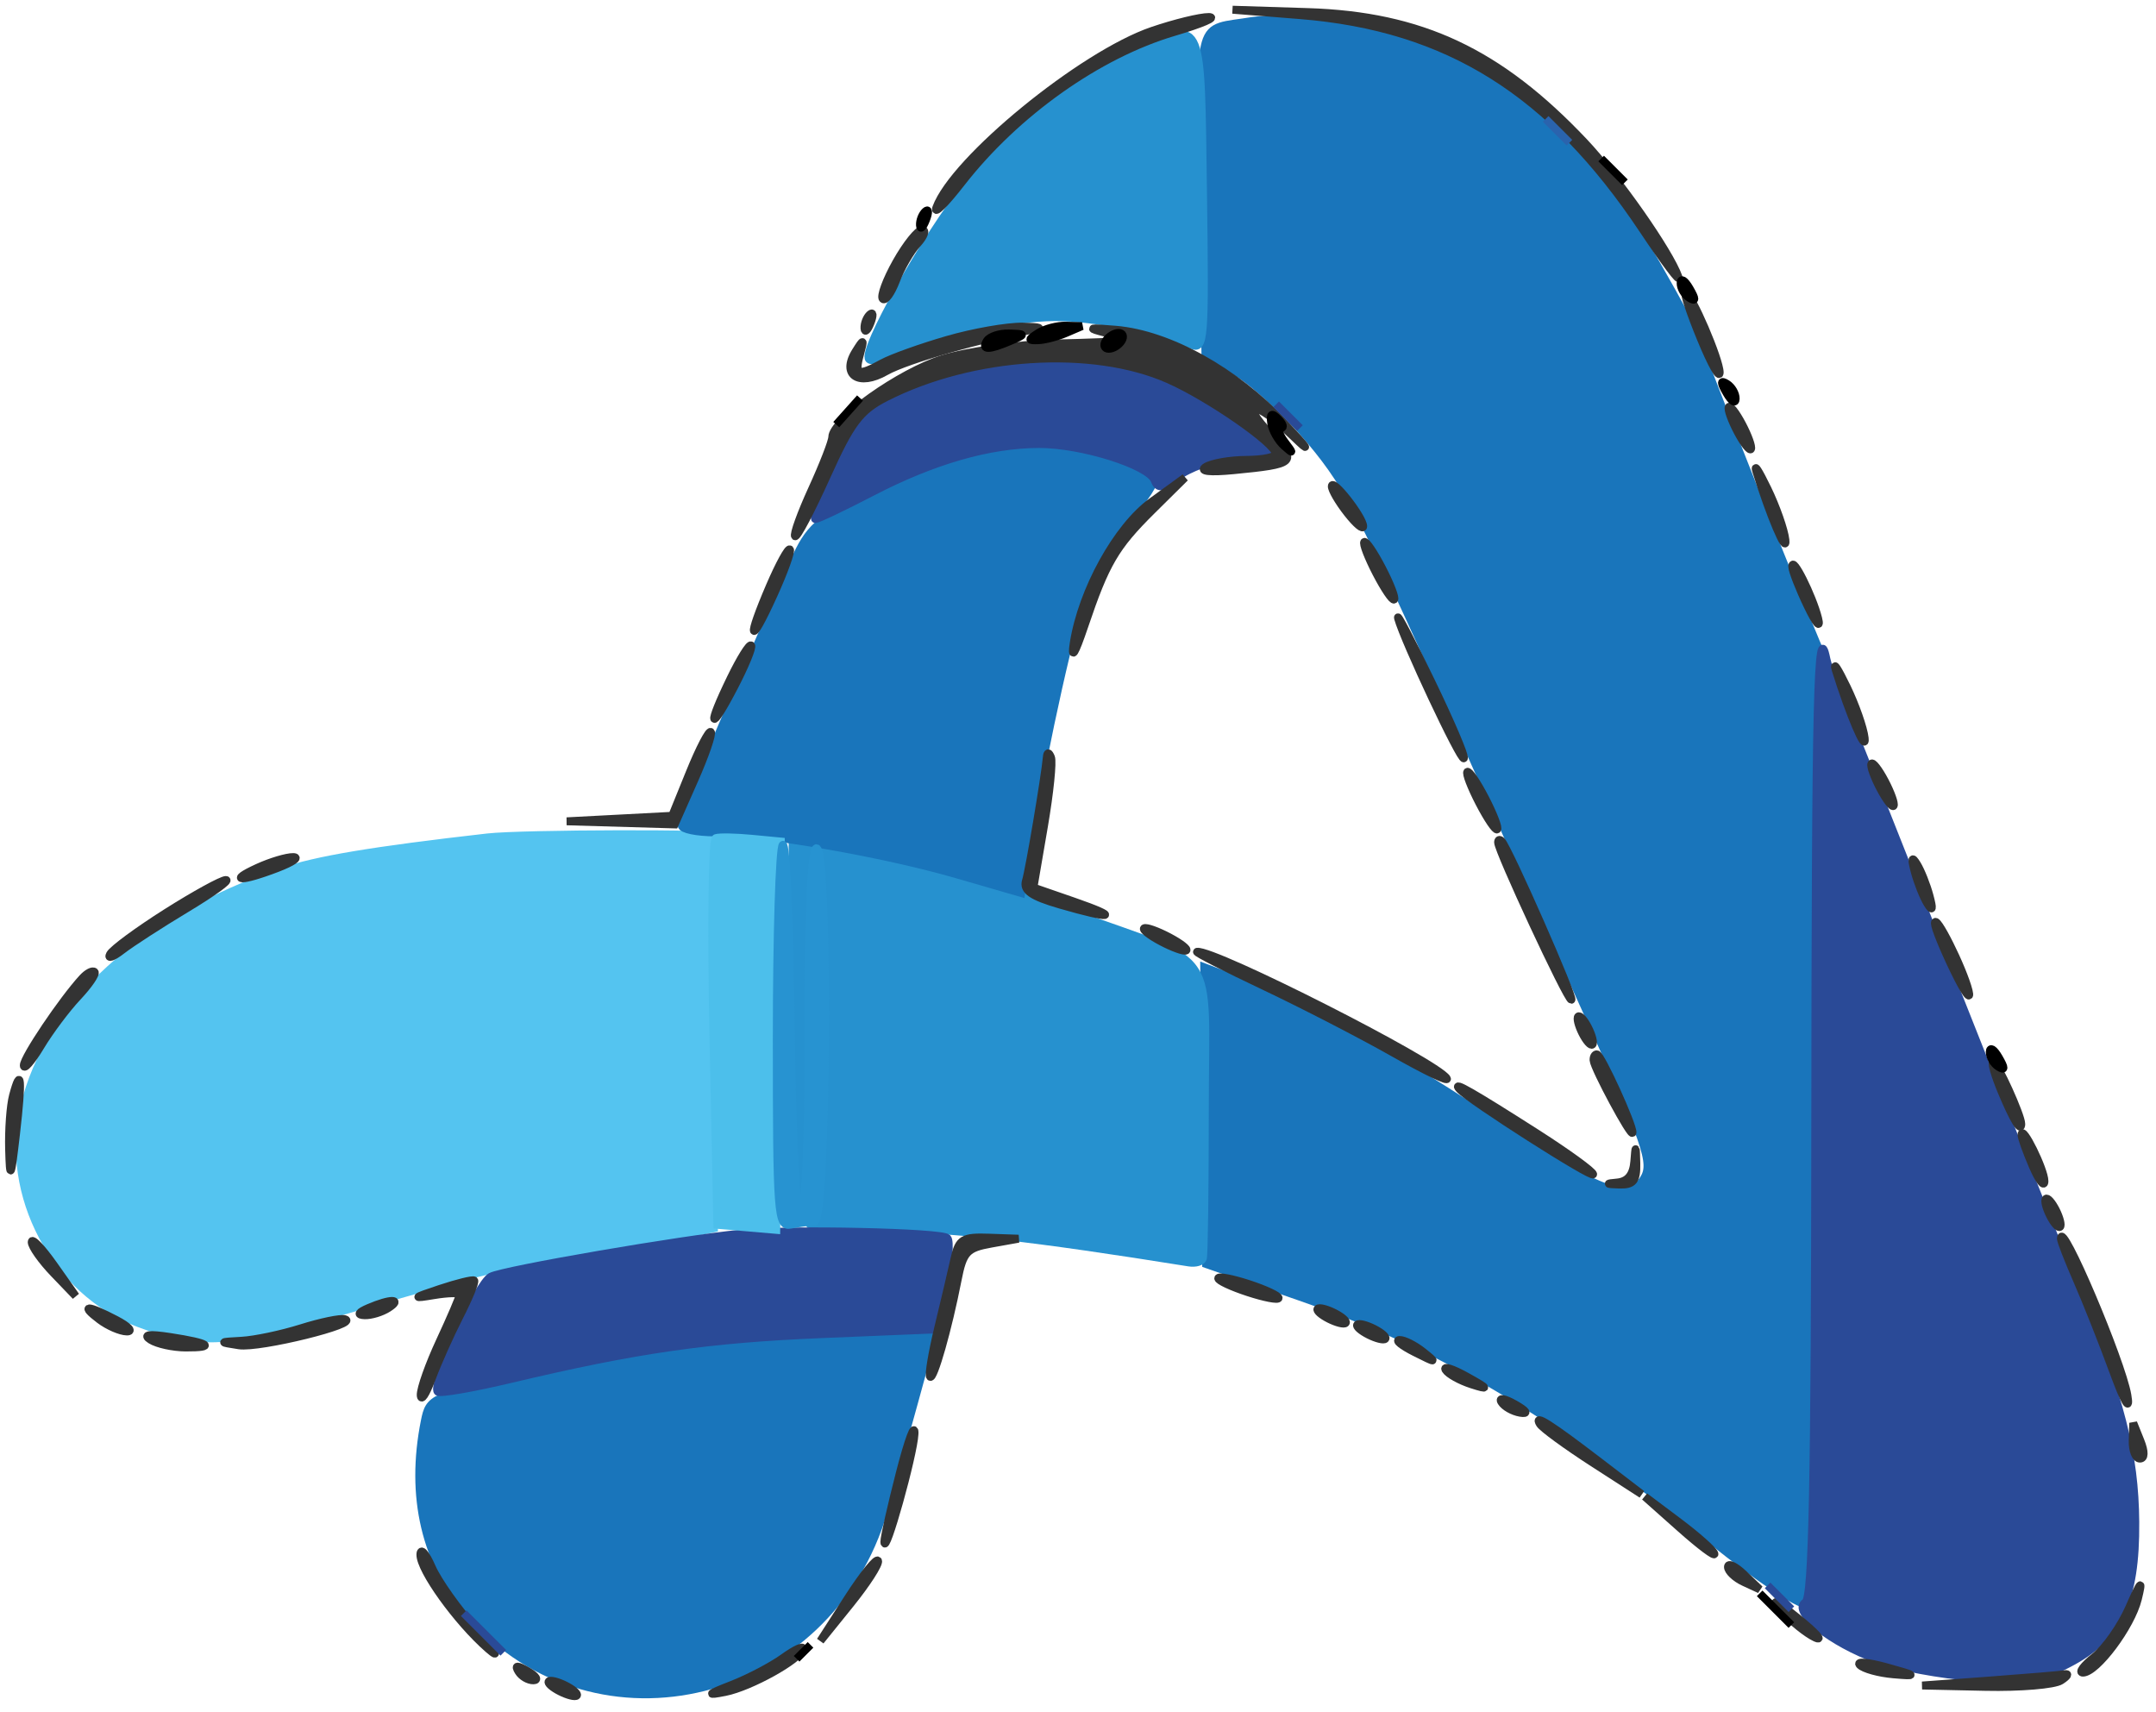 <?xml version="1.0" encoding="utf-8"?>
<!DOCTYPE svg PUBLIC "-//W3C//DTD SVG 20010904//EN" "http://www.w3.org/TR/2001/REC-SVG-20010904/DTD/svg10.dtd">
<svg version="1.0" xmlns="http://www.w3.org/2000/svg" width="272pt" height="216pt" viewBox="0 0 272 216" style="" preserveAspectRatio="xMidYMid meet">
<g fill="#1975BBFF" stroke="#1975BBFF">
<path d="M 158.000 2.647 C 150.850 3.828 151.468 1.678 151.788 24.243 L 152.076 44.575 156.171 47.037 C 158.423 48.392 162.588 52.288 165.427 55.695 C 170.395 61.659 172.359 65.505 185.746 95.500 C 192.845 111.406 193.041 111.840 199.249 125.500 C 207.886 144.506 208.661 146.738 207.336 148.779 C 205.471 151.652 201.976 150.456 191.000 143.188 C 185.225 139.364 178.733 135.245 176.574 134.036 C 170.251 130.494 157.733 124.218 154.711 123.075 L 151.922 122.020 152.046 140.740 L 152.169 159.460 163.932 163.556 C 182.080 169.875 195.175 177.621 215.978 194.341 C 221.741 198.973 227.028 202.543 227.728 202.274 C 228.737 201.887 229.000 189.616 229.000 142.834 C 229.000 101.085 229.313 84.076 230.074 84.546 C 230.826 85.010 230.845 84.653 230.138 83.355 C 228.897 81.073 214.000 43.547 214.000 42.701 C 214.000 42.366 211.727 38.133 208.948 33.296 C 198.267 14.697 183.794 4.402 166.000 2.746 C 162.975 2.464 159.375 2.420 158.000 2.647 "/></g>
<g fill="#54C4F0FF" stroke="#54C4F0FF">
<path d="M 61.500 105.642 C 47.007 107.294 39.917 108.480 35.538 109.987 C 17.999 116.021 6.072 126.906 3.073 139.613 C 0.463 150.673 6.984 162.979 17.549 166.933 C 25.160 169.780 28.918 169.555 43.159 165.397 C 61.234 160.119 64.472 159.334 75.500 157.548 C 81.000 156.657 86.528 155.707 87.784 155.437 L 90.068 154.945 89.784 130.472 C 89.602 114.831 89.861 105.847 90.500 105.578 C 91.675 105.084 65.894 105.141 61.500 105.642 "/></g>
<g fill="#2A4A97FF" stroke="#2A4A97FF">
<path d="M 229.016 141.063 C 228.982 187.022 228.684 201.577 227.766 202.145 C 225.998 203.237 231.079 207.276 236.791 209.318 C 239.381 210.244 244.875 211.261 249.000 211.578 C 255.572 212.084 257.057 211.868 261.000 209.828 C 267.242 206.599 269.467 201.869 269.386 192.000 C 269.315 183.436 267.554 176.527 261.995 163.000 C 259.847 157.775 252.392 139.100 245.427 121.500 C 238.461 103.900 232.297 88.375 231.728 87.000 C 231.158 85.625 230.571 83.896 230.421 83.158 C 229.306 77.642 229.054 87.994 229.016 141.063 "/></g>
<g fill="#1975BBFF" stroke="#1975BBFF">
<path d="M 93.500 168.666 C 85.508 169.643 76.460 171.280 65.846 173.668 C 54.490 176.224 54.177 176.367 53.596 179.271 C 51.694 188.781 53.670 197.207 59.303 203.607 C 75.259 221.733 104.558 214.414 111.484 190.570 C 112.294 187.782 114.036 181.563 115.355 176.750 L 117.754 168.000 107.127 168.150 C 101.282 168.232 95.150 168.465 93.500 168.666 "/></g>
<g fill="#2691CFFF" stroke="#2691CFFF">
<path d="M 100.000 129.412 C 100.000 144.471 100.362 153.000 101.000 153.000 C 101.638 153.000 102.000 144.667 102.000 130.000 C 102.000 115.333 102.362 107.000 103.000 107.000 C 103.638 107.000 104.000 115.476 104.000 130.427 C 104.000 151.897 103.854 153.892 102.250 154.311 C 101.288 154.562 105.450 154.823 111.500 154.891 C 120.527 154.991 130.362 156.107 150.000 159.259 C 150.825 159.392 151.613 159.163 151.750 158.750 C 151.888 158.338 152.000 149.916 152.000 140.035 C 152.000 119.062 153.984 122.042 135.551 115.326 C 123.525 110.944 112.291 107.776 104.250 106.499 L 100.000 105.824 100.000 129.412 "/></g>
<g fill="#1975BBFF" stroke="#1975BBFF">
<path d="M 120.932 57.439 C 118.419 58.133 113.199 60.363 109.331 62.395 C 103.197 65.619 102.032 66.691 100.206 70.795 C 92.720 87.613 86.000 103.381 86.000 104.126 C 86.000 104.607 87.913 105.002 90.250 105.004 C 96.494 105.010 111.379 107.596 120.689 110.293 L 128.825 112.649 129.457 108.075 C 130.639 99.506 134.218 82.517 136.182 76.151 C 137.510 71.848 139.436 68.398 142.157 65.445 C 144.366 63.049 145.908 60.661 145.585 60.138 C 144.496 58.376 135.683 55.999 130.572 56.089 C 127.782 56.139 123.444 56.746 120.932 57.439 "/></g>
<g fill="#2691CFFF" stroke="#2691CFFF">
<path d="M 144.225 5.842 C 137.609 8.408 127.728 16.149 122.132 23.151 C 116.758 29.874 108.635 44.301 109.651 45.317 C 109.982 45.649 111.454 45.299 112.921 44.541 C 117.317 42.267 127.432 40.000 133.176 40.000 C 138.091 40.000 145.800 41.567 150.272 43.475 C 151.938 44.186 152.027 43.052 151.772 24.378 C 151.468 2.156 151.776 2.913 144.225 5.842 "/></g>
<g fill="#2A4A97FF" stroke="#2A4A97FF">
<path d="M 93.500 155.618 C 86.104 156.327 63.515 160.216 61.925 161.054 C 60.292 161.914 54.376 174.710 55.221 175.555 C 55.485 175.818 59.660 175.093 64.500 173.944 C 80.317 170.187 89.280 168.897 103.709 168.298 L 117.919 167.709 119.047 162.275 C 119.667 159.287 119.879 156.546 119.518 156.184 C 118.778 155.445 99.648 155.028 93.500 155.618 "/></g>
<g fill="#2A4A97FF" stroke="#2A4A97FF">
<path d="M 122.108 46.987 C 111.191 49.933 108.982 51.520 105.367 59.009 C 103.643 62.579 102.518 65.491 102.867 65.479 C 103.215 65.468 106.425 63.938 110.000 62.080 C 117.719 58.068 124.803 56.028 131.072 56.012 C 136.469 55.998 144.933 58.663 145.681 60.612 C 146.101 61.706 146.688 61.604 148.592 60.106 C 149.903 59.075 153.031 57.923 155.541 57.546 L 160.106 56.861 155.846 53.490 C 146.438 46.045 134.280 43.701 122.108 46.987 "/></g>
<g fill="#4CBFEBFF" stroke="#4CBFEBFF">
<path d="M 90.312 105.728 C 89.865 105.876 89.725 116.913 90.000 130.254 L 90.500 154.509 94.216 154.828 L 97.931 155.147 98.216 130.654 L 98.500 106.161 94.812 105.810 C 92.783 105.617 90.758 105.580 90.312 105.728 "/></g>
<g fill="#33333305" stroke="#33333305">
<path d="M 139.500 41.984 C 143.480 42.983 142.964 43.090 133.000 43.337 C 128.301 43.454 121.995 44.333 118.897 45.303 C 113.568 46.971 105.000 53.037 105.000 55.142 C 105.000 55.684 103.856 58.630 102.457 61.688 C 101.058 64.746 100.091 67.424 100.306 67.640 C 100.522 67.856 102.314 64.448 104.288 60.068 C 107.320 53.339 108.478 51.797 111.749 50.128 C 122.642 44.571 137.834 43.607 147.436 47.864 C 152.546 50.129 160.915 55.934 160.969 57.250 C 160.986 57.663 159.313 58.007 157.250 58.015 C 155.188 58.024 152.877 58.425 152.115 58.908 C 151.262 59.448 152.604 59.604 155.615 59.314 C 163.410 58.562 163.681 58.320 160.482 54.981 C 156.017 50.320 158.325 50.378 163.157 55.048 C 165.546 57.356 165.017 56.602 161.982 53.372 C 155.804 46.797 147.490 42.180 140.783 41.601 C 137.322 41.302 137.076 41.376 139.500 41.984 "/></g>
<g fill="#2793D1FF" stroke="#2793D1FF">
<path d="M 98.750 106.582 C 98.338 106.995 98.000 118.019 98.000 131.078 C 98.000 153.153 98.123 154.799 99.750 154.488 C 100.713 154.304 102.063 154.119 102.750 154.077 C 104.344 153.979 104.594 107.000 103.000 107.000 C 102.362 107.000 102.000 115.333 102.000 130.000 C 102.000 144.384 101.632 153.000 101.018 153.000 C 100.411 153.000 99.934 144.000 99.768 129.416 C 99.621 116.444 99.163 106.169 98.750 106.582 "/></g>
<g fill="#33333305" stroke="#33333305">
<path d="M 164.000 1.905 C 182.638 3.394 195.692 11.562 207.302 29.000 C 210.049 33.125 212.048 35.790 211.745 34.921 C 210.648 31.778 204.082 22.398 199.839 17.914 C 189.127 6.593 179.304 1.971 165.000 1.523 L 155.500 1.226 164.000 1.905 "/></g>
<g fill="#33333305" stroke="#33333305">
<path d="M 145.387 3.885 C 136.504 6.915 120.343 20.142 118.129 26.194 C 117.783 27.139 119.206 25.720 121.292 23.042 C 128.169 14.211 138.543 6.859 148.107 4.038 C 151.623 3.001 153.600 2.150 152.500 2.147 C 151.400 2.143 148.199 2.925 145.387 3.885 "/></g>
<g fill="#33333305" stroke="#33333305">
<path d="M 159.500 124.401 C 164.450 126.746 171.782 130.528 175.793 132.805 C 179.803 135.083 182.835 136.542 182.529 136.047 C 181.277 134.020 153.208 119.784 151.029 120.069 C 150.738 120.107 154.550 122.057 159.500 124.401 "/></g>
<g fill="#33333305" stroke="#33333305">
<path d="M 119.500 42.880 C 116.200 43.836 112.517 45.154 111.316 45.809 C 108.241 47.486 107.779 47.314 108.480 44.750 C 109.036 42.719 108.983 42.680 107.944 44.346 C 106.088 47.323 108.347 48.805 111.760 46.850 C 114.340 45.372 124.471 42.483 130.000 41.649 C 131.712 41.391 131.396 41.252 129.000 41.207 C 127.075 41.172 122.800 41.924 119.500 42.880 "/></g>
<g fill="#33333305" stroke="#33333305">
<path d="M 132.071 95.500 C 131.866 97.875 129.881 109.642 129.438 111.113 C 129.072 112.329 130.130 113.069 133.726 114.113 C 140.429 116.060 141.493 115.814 135.438 113.717 L 130.376 111.964 131.696 104.256 C 132.422 100.017 132.823 96.087 132.587 95.524 C 132.313 94.870 132.127 94.862 132.071 95.500 "/></g>
<g fill="#33333305" stroke="#33333305">
<path d="M 145.312 63.291 C 140.924 66.478 136.523 74.449 135.465 81.125 C 135.122 83.293 135.595 82.532 136.787 79.000 C 139.472 71.047 140.678 68.983 145.333 64.374 L 149.500 60.248 145.312 63.291 "/></g>
<g fill="#33333305" stroke="#33333305">
<path d="M 260.000 156.250 C 260.000 156.571 260.950 159.009 262.112 161.667 C 263.274 164.325 265.295 169.425 266.605 173.000 C 268.073 177.006 268.757 178.157 268.388 176.000 C 267.650 171.679 260.000 153.667 260.000 156.250 "/></g>
<g fill="#33333305" stroke="#33333305">
<path d="M 120.430 158.750 C 120.096 160.263 119.179 164.155 118.394 167.399 C 117.608 170.644 117.136 173.469 117.344 173.678 C 117.768 174.101 119.607 167.625 120.803 161.500 C 121.499 157.936 121.961 157.433 125.042 156.882 L 128.500 156.263 124.769 156.132 C 121.468 156.015 120.968 156.317 120.430 158.750 "/></g>
<g fill="#33333305" stroke="#33333305">
<path d="M 87.032 97.421 L 84.803 102.913 78.151 103.261 L 71.500 103.608 78.305 103.804 L 85.110 104.000 87.597 98.376 C 88.965 95.282 89.899 92.566 89.673 92.340 C 89.447 92.113 88.258 94.400 87.032 97.421 "/></g>
<g fill="#33333305" stroke="#33333305">
<path d="M 55.500 162.594 C 52.070 163.732 51.963 163.845 54.750 163.381 C 56.538 163.084 58.000 163.057 58.000 163.321 C 58.000 163.585 56.879 166.209 55.510 169.151 C 54.140 172.093 53.047 175.175 53.080 176.000 C 53.114 176.825 53.730 175.900 54.450 173.945 C 55.171 171.990 56.745 168.459 57.950 166.098 C 59.154 163.738 59.996 161.685 59.820 161.536 C 59.644 161.388 57.700 161.863 55.500 162.594 "/></g>
<g fill="#33333305" stroke="#33333305">
<path d="M 189.000 106.261 C 189.000 107.351 197.730 126.119 198.237 126.119 C 198.719 126.119 190.282 106.949 189.422 106.089 C 189.190 105.857 189.000 105.934 189.000 106.261 "/></g>
<g fill="#33333305" stroke="#33333305">
<path d="M 184.109 137.365 C 185.342 138.754 201.000 148.742 200.987 148.132 C 200.980 147.784 197.717 145.421 193.737 142.879 C 185.835 137.834 183.170 136.308 184.109 137.365 "/></g>
<g fill="#33333305" stroke="#33333305">
<path d="M 176.383 78.000 C 177.169 80.850 184.302 96.031 184.678 95.655 C 184.885 95.448 183.011 91.053 180.512 85.889 C 178.013 80.725 176.155 77.175 176.383 78.000 "/></g>
<g fill="#33333305" stroke="#33333305">
<path d="M 251.000 212.000 L 242.500 212.627 250.500 212.798 C 254.900 212.892 259.175 212.533 260.000 212.000 C 260.825 211.467 261.050 211.108 260.500 211.202 C 259.950 211.296 255.675 211.655 251.000 212.000 "/></g>
<g fill="#33333305" stroke="#33333305">
<path d="M 113.526 185.816 C 112.440 190.042 111.561 193.950 111.571 194.500 C 111.612 196.559 115.248 183.539 115.371 180.892 C 115.442 179.374 114.612 181.589 113.526 185.816 "/></g>
<g fill="#33333305" stroke="#33333305">
<path d="M 21.000 115.132 C 17.425 117.394 14.224 119.752 13.886 120.372 C 13.548 120.993 14.223 120.762 15.386 119.861 C 16.549 118.959 20.200 116.598 23.500 114.613 C 26.800 112.629 29.050 111.008 28.500 111.012 C 27.950 111.016 24.575 112.870 21.000 115.132 "/></g>
<g fill="#33333305" stroke="#33333305">
<path d="M 38.000 167.555 C 35.525 168.333 32.150 169.044 30.500 169.135 C 27.611 169.294 27.598 169.315 30.151 169.707 C 32.736 170.104 45.485 166.960 43.500 166.416 C 42.950 166.265 40.475 166.778 38.000 167.555 "/></g>
<g fill="#33333305" stroke="#33333305">
<path d="M 53.039 196.100 C 52.991 198.054 57.696 204.599 61.594 208.000 C 63.169 209.375 62.523 208.338 60.158 205.695 C 57.792 203.052 55.232 199.452 54.468 197.695 C 53.703 195.938 53.061 195.220 53.039 196.100 "/></g>
<g fill="#33333305" stroke="#33333305">
<path d="M 194.276 179.638 C 194.598 180.158 197.621 182.365 200.993 184.542 L 207.125 188.500 201.813 184.435 C 195.562 179.652 193.457 178.312 194.276 179.638 "/></g>
<g fill="#33333305" stroke="#33333305">
<path d="M 10.414 123.383 C 7.865 126.155 3.000 133.389 3.004 134.400 C 3.006 135.005 3.952 133.925 5.106 132.000 C 6.260 130.075 8.363 127.267 9.779 125.760 C 11.195 124.254 12.162 122.837 11.927 122.611 C 11.692 122.386 11.011 122.733 10.414 123.383 "/></g>
<g fill="#33333305" stroke="#33333305">
<path d="M 98.831 209.127 C 97.363 210.184 94.438 211.719 92.331 212.539 C 89.230 213.746 89.072 213.917 91.500 213.437 C 94.675 212.809 100.921 209.339 101.284 208.000 C 101.403 207.563 100.299 208.070 98.831 209.127 "/></g>
<g fill="#33333305" stroke="#33333305">
<path d="M 268.634 202.769 C 267.608 205.117 265.634 207.929 264.249 209.019 C 262.864 210.108 262.201 211.000 262.776 211.000 C 264.505 211.000 268.864 205.167 269.709 201.721 C 270.339 199.155 270.121 199.368 268.634 202.769 "/></g>
<g fill="#33333305" stroke="#33333305">
<path d="M 107.000 201.576 L 103.500 207.005 107.275 202.326 C 109.351 199.753 110.926 197.310 110.775 196.898 C 110.624 196.485 108.925 198.591 107.000 201.576 "/></g>
<g fill="#33333305" stroke="#33333305">
<path d="M 1.641 138.210 C 1.303 139.470 1.083 142.525 1.150 145.000 C 1.258 148.935 1.368 148.683 2.023 143.000 C 2.811 136.164 2.668 134.375 1.641 138.210 "/></g>
<g fill="#33333305" stroke="#33333305">
<path d="M 244.106 116.500 C 244.115 117.050 245.215 119.750 246.550 122.500 C 247.885 125.250 248.700 126.375 248.362 125.000 C 247.656 122.134 244.080 114.992 244.106 116.500 "/></g>
<g fill="#33333305" stroke="#33333305">
<path d="M 231.593 84.500 C 233.307 90.041 235.470 95.140 235.244 93.105 C 235.103 91.837 234.085 88.932 232.981 86.649 C 231.878 84.367 231.253 83.400 231.593 84.500 "/></g>
<g fill="#33333305" stroke="#33333305">
<path d="M 221.593 59.500 C 223.307 65.041 225.470 70.140 225.244 68.105 C 225.103 66.837 224.085 63.932 222.981 61.649 C 221.878 59.367 221.253 58.400 221.593 59.500 "/></g>
<g fill="#33333305" stroke="#33333305">
<path d="M 201.045 133.750 C 201.106 134.760 205.897 143.668 205.955 142.877 C 206.025 141.911 201.964 133.000 201.453 133.000 C 201.204 133.000 201.020 133.338 201.045 133.750 "/></g>
<g fill="#33333305" stroke="#33333305">
<path d="M 97.136 73.905 C 94.188 80.758 94.548 81.749 97.569 75.095 C 98.919 72.122 99.855 69.521 99.648 69.315 C 99.441 69.108 98.311 71.174 97.136 73.905 "/></g>
<g fill="#33333305" stroke="#33333305">
<path d="M 214.588 42.750 C 215.888 45.913 216.953 47.825 216.954 47.000 C 216.956 45.360 213.367 37.000 212.661 37.000 C 212.420 37.000 213.287 39.588 214.588 42.750 "/></g>
<g fill="#33333305" stroke="#33333305">
<path d="M 113.083 33.066 C 111.826 35.302 111.056 37.389 111.371 37.704 C 111.686 38.020 112.438 36.978 113.042 35.391 C 113.645 33.803 114.853 31.715 115.725 30.752 C 116.597 29.788 116.873 29.000 116.339 29.000 C 115.805 29.000 114.340 30.830 113.083 33.066 "/></g>
<g fill="#33333305" stroke="#33333305">
<path d="M 92.189 85.549 C 89.176 91.749 89.512 92.617 92.615 86.652 C 94.003 83.986 94.967 81.633 94.757 81.424 C 94.548 81.215 93.392 83.071 92.189 85.549 "/></g>
<g fill="#33333305" stroke="#33333305">
<path d="M 212.000 192.788 C 214.475 194.988 216.405 196.437 216.288 196.008 C 216.171 195.579 214.146 193.779 211.788 192.008 L 207.500 188.789 212.000 192.788 "/></g>
<g fill="#33333305" stroke="#33333305">
<path d="M 156.000 162.500 C 157.925 163.241 160.175 163.848 161.000 163.848 C 161.825 163.848 160.925 163.241 159.000 162.500 C 157.075 161.759 154.825 161.152 154.000 161.152 C 153.175 161.152 154.075 161.759 156.000 162.500 "/></g>
<g fill="#33333305" stroke="#33333305">
<path d="M 4.000 156.680 C 4.000 157.250 5.249 159.017 6.776 160.608 L 9.552 163.500 6.776 159.572 C 5.249 157.411 4.000 156.110 4.000 156.680 "/></g>
<g fill="#33333305" stroke="#33333305">
<path d="M 206.188 146.500 C 206.060 148.200 205.360 149.057 204.000 149.179 C 202.557 149.307 202.627 149.377 204.250 149.429 C 206.069 149.486 206.488 148.974 206.438 146.750 C 206.385 144.448 206.344 144.407 206.188 146.500 "/></g>
<g fill="#33333305" stroke="#33333305">
<path d="M 226.114 71.500 C 226.133 72.050 227.014 74.300 228.072 76.500 C 229.130 78.700 229.715 79.375 229.373 78.000 C 228.668 75.169 226.062 69.970 226.114 71.500 "/></g>
<g fill="#33333305" stroke="#33333305">
<path d="M 234.639 210.039 C 235.128 210.528 237.043 211.057 238.894 211.214 C 241.925 211.472 241.837 211.383 238.005 210.324 C 235.664 209.678 234.149 209.549 234.639 210.039 "/></g>
<g fill="#33333305" stroke="#33333305">
<path d="M 224.764 203.154 C 226.009 204.532 227.919 206.073 229.008 206.580 C 230.096 207.086 229.077 205.959 226.743 204.075 C 223.941 201.813 223.269 201.500 224.764 203.154 "/></g>
<g fill="#33333305" stroke="#33333305">
<path d="M 19.000 169.013 C 19.825 169.539 21.813 169.976 23.417 169.985 C 27.285 170.005 26.443 169.428 21.500 168.670 C 18.776 168.252 17.979 168.362 19.000 169.013 "/></g>
<g fill="#33333305" stroke="#33333305">
<path d="M 252.519 137.699 C 254.017 141.286 255.000 142.905 255.000 141.789 C 255.000 140.710 251.962 134.000 251.473 134.000 C 251.198 134.000 251.669 135.664 252.519 137.699 "/></g>
<g fill="#33333305" stroke="#33333305">
<path d="M 32.500 109.464 C 28.638 111.232 30.434 111.258 35.000 109.500 C 36.925 108.759 37.825 108.138 37.000 108.121 C 36.175 108.104 34.150 108.708 32.500 109.464 "/></g>
<g fill="#33333305" stroke="#33333305">
<path d="M 185.084 97.500 C 185.084 98.050 185.946 100.075 187.000 102.000 C 188.054 103.925 188.916 105.050 188.916 104.500 C 188.916 103.950 188.054 101.925 187.000 100.000 C 185.946 98.075 185.084 96.950 185.084 97.500 "/></g>
<g fill="#33333305" stroke="#33333305">
<path d="M 172.084 68.500 C 172.084 69.050 172.946 71.075 174.000 73.000 C 175.054 74.925 175.916 76.050 175.916 75.500 C 175.916 74.950 175.054 72.925 174.000 71.000 C 172.946 69.075 172.084 67.950 172.084 68.500 "/></g>
<g fill="#33333305" stroke="#33333305">
<path d="M 255.035 143.135 C 255.016 143.485 255.657 145.285 256.461 147.135 C 257.264 148.986 257.923 149.825 257.925 149.000 C 257.929 147.559 255.108 141.834 255.035 143.135 "/></g>
<g fill="#33333305" stroke="#33333305">
<path d="M 241.573 110.000 C 241.941 111.375 242.659 113.175 243.169 114.000 C 243.813 115.042 243.892 114.737 243.427 113.000 C 243.059 111.625 242.341 109.825 241.831 109.000 C 241.187 107.958 241.108 108.263 241.573 110.000 "/></g>
<g fill="#33333305" stroke="#33333305">
<path d="M 168.022 61.342 C 168.010 61.806 168.900 63.329 170.000 64.727 C 171.100 66.126 171.990 66.872 171.978 66.385 C 171.948 65.219 168.051 60.250 168.022 61.342 "/></g>
<g fill="#00000001" stroke="#00000001">
<path d="M 131.000 42.000 C 129.667 42.862 129.667 42.963 131.000 42.914 C 131.825 42.884 133.400 42.473 134.500 42.000 L 136.500 41.141 134.500 41.086 C 133.400 41.055 131.825 41.467 131.000 42.000 "/></g>
<g fill="#33333305" stroke="#33333305">
<path d="M 182.382 172.810 C 182.714 173.346 184.193 174.171 185.670 174.642 C 187.905 175.356 187.804 175.193 185.067 173.667 C 183.259 172.659 182.051 172.274 182.382 172.810 "/></g>
<g fill="#33333305" stroke="#33333305">
<path d="M 12.559 166.468 C 13.626 167.276 15.175 167.948 16.000 167.962 C 16.825 167.976 16.211 167.315 14.636 166.494 C 10.989 164.592 10.063 164.580 12.559 166.468 "/></g>
<g fill="#33333305" stroke="#33333305">
<path d="M 146.000 118.500 C 147.375 119.286 148.950 119.929 149.500 119.929 C 150.050 119.929 149.375 119.286 148.000 118.500 C 146.625 117.714 145.050 117.071 144.500 117.071 C 143.950 117.071 144.625 117.714 146.000 118.500 "/></g>
<g fill="#33333305" stroke="#33333305">
<path d="M 236.071 96.500 C 236.071 97.050 236.714 98.625 237.500 100.000 C 238.286 101.375 238.929 102.050 238.929 101.500 C 238.929 100.950 238.286 99.375 237.500 98.000 C 236.714 96.625 236.071 95.950 236.071 96.500 "/></g>
<g fill="#33333305" stroke="#33333305">
<path d="M 218.071 51.500 C 218.071 52.050 218.714 53.625 219.500 55.000 C 220.286 56.375 220.929 57.050 220.929 56.500 C 220.929 55.950 220.286 54.375 219.500 53.000 C 218.714 51.625 218.071 50.950 218.071 51.500 "/></g>
<g fill="#00000001" stroke="#00000001">
<path d="M 124.500 43.000 C 123.769 44.183 124.748 44.183 127.500 43.000 C 129.428 42.171 129.421 42.138 127.309 42.070 C 126.104 42.032 124.840 42.450 124.500 43.000 "/></g>
<g fill="#33333305" stroke="#33333305">
<path d="M 218.000 197.667 C 218.000 198.205 218.902 199.062 220.004 199.572 L 222.009 200.500 220.004 198.595 C 218.902 197.547 218.000 197.130 218.000 197.667 "/></g>
<g fill="#33333305" stroke="#33333305">
<path d="M 269.063 181.750 C 269.029 182.988 269.435 184.000 269.968 184.000 C 270.573 184.000 270.596 183.156 270.031 181.750 L 269.127 179.500 269.063 181.750 "/></g>
<g fill="#33333305" stroke="#33333305">
<path d="M 178.500 170.592 C 181.223 171.965 181.321 171.962 179.559 170.552 C 178.491 169.699 177.141 169.018 176.559 169.040 C 175.976 169.062 176.850 169.761 178.500 170.592 "/></g>
<g fill="#33333305" stroke="#33333305">
<path d="M 46.500 165.000 C 45.181 165.567 45.011 165.878 46.000 165.914 C 46.825 165.945 48.175 165.533 49.000 165.000 C 50.828 163.819 49.249 163.819 46.500 165.000 "/></g>
<g fill="#2A4A97FF" stroke="#2A4A97FF">
<path d="M 61.000 206.000 L 63.500 208.500 61.000 206.000 L 58.500 203.500 61.000 206.000 "/></g>
<g fill="#00000001" stroke="#00000001">
<path d="M 160.379 53.379 C 160.512 54.282 161.246 55.578 162.012 56.260 C 163.192 57.312 163.202 57.234 162.079 55.750 C 161.351 54.788 161.125 54.000 161.578 54.000 C 162.030 54.000 161.891 53.491 161.269 52.869 C 160.428 52.028 160.200 52.159 160.379 53.379 "/></g>
<g fill="#33333305" stroke="#33333305">
<path d="M 70.000 213.000 C 70.825 213.533 71.950 213.969 72.500 213.969 C 73.050 213.969 72.825 213.533 72.000 213.000 C 71.175 212.467 70.050 212.031 69.500 212.031 C 68.950 212.031 69.175 212.467 70.000 213.000 "/></g>
<g fill="#33333305" stroke="#33333305">
<path d="M 189.417 176.865 C 189.778 177.450 190.845 178.058 191.787 178.215 C 192.868 178.395 192.626 178.002 191.129 177.150 C 189.825 176.408 189.055 176.279 189.417 176.865 "/></g>
<g fill="#33333305" stroke="#33333305">
<path d="M 172.000 168.000 C 172.825 168.533 173.950 168.969 174.500 168.969 C 175.050 168.969 174.825 168.533 174.000 168.000 C 173.175 167.467 172.050 167.031 171.500 167.031 C 170.950 167.031 171.175 167.467 172.000 168.000 "/></g>
<g fill="#33333305" stroke="#33333305">
<path d="M 167.000 166.000 C 167.825 166.533 168.950 166.969 169.500 166.969 C 170.050 166.969 169.825 166.533 169.000 166.000 C 168.175 165.467 167.050 165.031 166.500 165.031 C 165.950 165.031 166.175 165.467 167.000 166.000 "/></g>
<g fill="#33333305" stroke="#33333305">
<path d="M 258.031 151.500 C 258.031 152.050 258.467 153.175 259.000 154.000 C 259.533 154.825 259.969 155.050 259.969 154.500 C 259.969 153.950 259.533 152.825 259.000 152.000 C 258.467 151.175 258.031 150.950 258.031 151.500 "/></g>
<g fill="#33333305" stroke="#33333305">
<path d="M 199.031 128.500 C 199.031 129.050 199.467 130.175 200.000 131.000 C 200.533 131.825 200.969 132.050 200.969 131.500 C 200.969 130.950 200.533 129.825 200.000 129.000 C 199.467 128.175 199.031 127.950 199.031 128.500 "/></g>
<g fill="#00000001" stroke="#00000001">
<path d="M 224.000 203.000 L 226.000 205.000 224.000 203.000 L 222.000 201.000 224.000 203.000 "/></g>
<g fill="#00000001" stroke="#00000001">
<path d="M 107.000 51.888 L 105.500 53.563 107.000 51.888 L 108.500 50.212 107.000 51.888 "/></g>
<g fill="#00000001" stroke="#00000001">
<path d="M 139.500 43.000 C 139.160 43.550 139.332 44.000 139.882 44.000 C 140.432 44.000 141.160 43.550 141.500 43.000 C 141.840 42.450 141.668 42.000 141.118 42.000 C 140.568 42.000 139.840 42.450 139.500 43.000 "/></g>
<g fill="#33333305" stroke="#33333305">
<path d="M 65.422 210.874 C 65.805 211.493 66.654 211.986 67.309 211.970 C 67.964 211.953 67.651 211.446 66.613 210.843 C 65.224 210.037 64.910 210.045 65.422 210.874 "/></g>
<g fill="#33333305" stroke="#33333305">
<path d="M 109.750 39.666 C 109.338 40.033 109.030 40.821 109.066 41.417 C 109.102 42.013 109.439 41.712 109.816 40.750 C 110.192 39.787 110.163 39.300 109.750 39.666 "/></g>
<g fill="#2A4A97FF" stroke="#2A4A97FF">
<path d="M 224.500 201.500 L 226.000 203.000 224.500 201.500 L 223.000 200.000 224.500 201.500 "/></g>
<g fill="#2A4A97FF" stroke="#2A4A97FF">
<path d="M 162.500 52.500 L 164.000 54.000 162.500 52.500 L 161.000 51.000 162.500 52.500 "/></g>
<g fill="#00000001" stroke="#00000001">
<path d="M 101.378 208.378 L 100.500 209.256 101.378 208.378 L 102.256 207.500 101.378 208.378 "/></g>
<g fill="#00000001" stroke="#00000001">
<path d="M 251.030 132.691 C 251.014 133.346 251.507 134.195 252.126 134.578 C 252.955 135.090 252.963 134.776 252.157 133.387 C 251.554 132.349 251.047 132.036 251.030 132.691 "/></g>
<g fill="#00000001" stroke="#00000001">
<path d="M 217.843 49.613 C 218.446 50.651 218.953 50.964 218.970 50.309 C 218.986 49.654 218.493 48.805 217.874 48.422 C 217.045 47.910 217.037 48.224 217.843 49.613 "/></g>
<g fill="#00000001" stroke="#00000001">
<path d="M 212.030 35.691 C 212.014 36.346 212.507 37.195 213.126 37.578 C 213.955 38.090 213.963 37.776 213.157 36.387 C 212.554 35.349 212.047 35.036 212.030 35.691 "/></g>
<g fill="#00000001" stroke="#00000001">
<path d="M 116.750 26.666 C 116.338 27.033 116.030 27.821 116.066 28.417 C 116.102 29.013 116.439 28.712 116.816 27.750 C 117.192 26.787 117.163 26.300 116.750 26.666 "/></g>
<g fill="#00000001" stroke="#00000001">
<path d="M 203.500 21.500 L 205.000 23.000 203.500 21.500 L 202.000 20.000 203.500 21.500 "/></g>
<g fill="#2A63ADFF" stroke="#2A63ADFF">
<path d="M 196.500 16.500 L 198.000 18.000 196.500 16.500 L 195.000 15.000 196.500 16.500 "/></g>
</svg>
